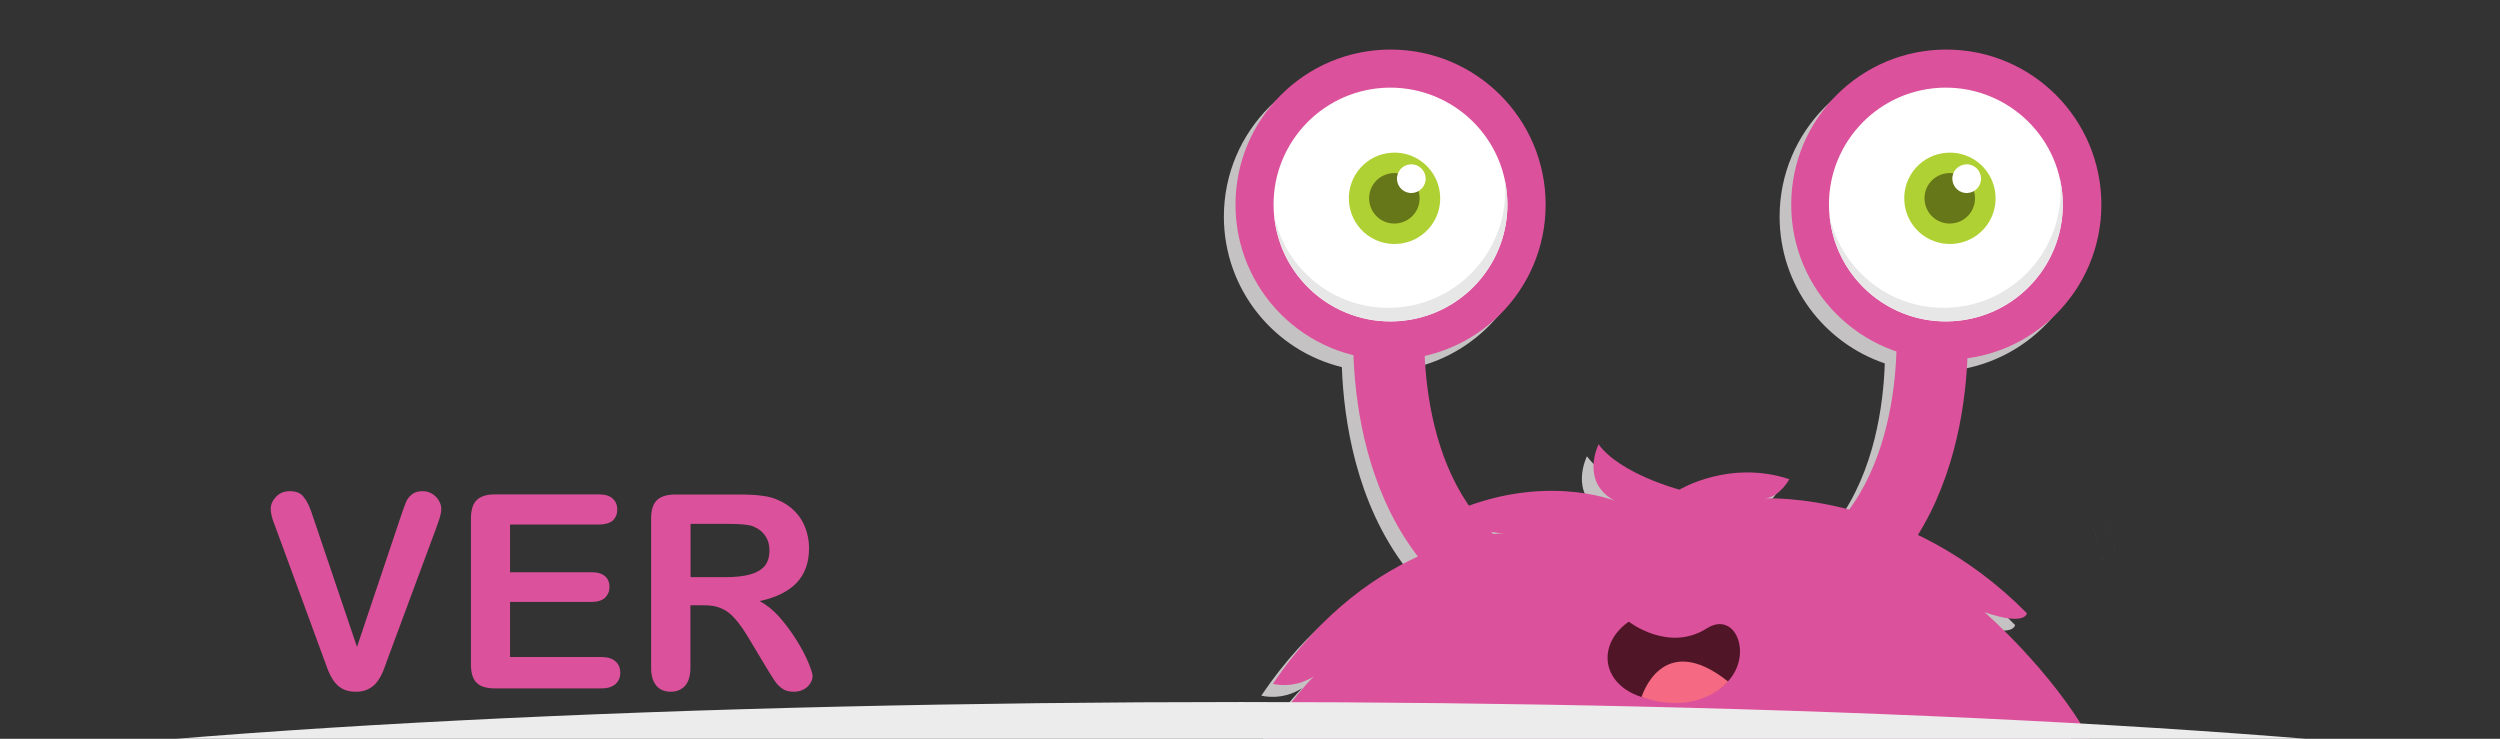 <?xml version="1.0" encoding="utf-8"?>
<!-- Generator: Adobe Illustrator 22.0.0, SVG Export Plug-In . SVG Version: 6.00 Build 0)  -->
<svg version="1.1" id="Layer_1" xmlns="http://www.w3.org/2000/svg" xmlns:xlink="http://www.w3.org/1999/xlink" x="0px" y="0px"
	 viewBox="0 0 1483.2 438.3" style="enable-background:new 0 0 1483.2 438.3;" xml:space="preserve">
<rect x="0" y="0" width="1483.2" height="438.3" fill="#333333" stroke="none"/>
<style type="text/css">
	.st0{fill:#C4C2C2;}
	.st1{fill:#DC519B;}
	.st2{fill:none;}
	.st3{fill:#60B7B9;}
	.st4{fill:#FFFFFF;}
	.st5{fill:#E7E7E7;}
	.st6{fill:#B0D133;}
	.st7{fill:#657718;}
	.st8{fill:#501627;}
	.st9{fill:#F56A82;}
	.st10{fill:#ECECEC;}
</style>
<g>
	<path class="st0" d="M1170.4,370.2c24.6,8.5,25.1,0.6,25.1,0.6c-21.3-21.6-43.7-36.3-64.6-46.4c22.2-35.8,28.2-77.2,29.4-104.8
		c44.9-6.1,79.5-44.6,79.5-91.1c0-50.8-41.2-92-92-92s-92,41.2-92,92c0,40.5,26.1,74.8,62.4,87.1c-0.8,24.4-6,63.6-28,93.8
		c-29.4-7.7-49.9-6.6-49.9-6.6c8.5-0.7,14.4-11.4,14.4-11.4c-35.6-11.8-65.2,6.2-65.2,6.2s-35.2-9.3-48-26.9c0,0-11.2,22.3,9.6,33.5
		c0,0-36.8-15-86.5,2.9c-19.8-28.7-25.1-65-26.3-88.8c41.1-9.2,71.8-45.9,71.8-89.8c0-50.8-41.2-92-92-92s-92,41.2-92,92
		c0,43.2,29.8,79.5,70,89.3c1.1,30.9,8.2,80.4,38.2,119.4c-26.1,12-58.2,34.2-86,75.5c0,0,12,3.4,24.2-4.4
		c-7.5,7.8-18,20.3-27.2,36.8h487.5C1209.9,404.5,1170.4,370.2,1170.4,370.2z M877.7,322.6c2.5,0.4,5.2,0.7,7.8,0.7
		c0,0-2.3,0-6.5,0.6C878.6,323.5,878.1,323,877.7,322.6z"/>
	<path class="st0" d="M1238.8,306.5c-0.1-0.2-0.2-0.5-0.3-0.7C1238.6,306.1,1238.7,306.3,1238.8,306.5z"/>
	<path class="st0" d="M1246.9,329.3c-0.1-0.5-0.2-1.1-0.4-1.7C1246.6,328.2,1246.8,328.7,1246.9,329.3z"/>
	<path class="st0" d="M1245.5,323.7c-0.2-0.5-0.3-1.1-0.5-1.6C1245.1,322.6,1245.3,323.2,1245.5,323.7z"/>
	<path class="st0" d="M1241,311.2c0.1,0.4,0.3,0.7,0.4,1C1241.3,311.9,1241.1,311.5,1241,311.2z"/>
	<path class="st0" d="M1243.6,318.1c-0.1-0.5-0.3-1-0.5-1.4C1243.3,317.2,1243.4,317.6,1243.6,318.1z"/>
	<path class="st0" d="M1238.5,455.9c-0.8-1.8-1.6-3.5-2.5-5.1C1236.9,452.5,1237.7,454.2,1238.5,455.9z"/>
	<path class="st0" d="M1241,311.2c-0.7-1.6-1.4-3.1-2.1-4.7C1239.6,308.1,1240.3,309.7,1241,311.2z"/>
	<path class="st0" d="M1247.8,333.3c-0.2-1.3-0.5-2.7-0.8-4C1247.3,330.7,1247.5,332,1247.8,333.3z"/>
	<path class="st0" d="M1241.4,312.3c0.6,1.5,1.2,2.9,1.7,4.4C1242.6,315.2,1242,313.7,1241.4,312.3z"/>
	<path class="st0" d="M1245,322.1c-0.4-1.4-0.9-2.7-1.4-4.1C1244.1,319.4,1244.5,320.7,1245,322.1z"/>
</g>
<path class="st1" d="M1177.4,363.2c24.6,8.5,25.1,0.6,25.1,0.6c-71.8-72.6-155.3-68.1-155.3-68.1c8.5-0.7,14.4-11.4,14.4-11.4
	c-35.6-11.8-65.2,6.2-65.2,6.2s-35.2-9.3-48-26.9c0,0-11.2,22.3,9.6,33.5c0,0-43.1-17.6-99,8c0,0,16,11.2,33.5,11.2
	c0,0-78.2,1.6-137.3,89.4c0,0,12,3.4,24.2-4.4c-7.5,7.8-18,20.3-27.2,36.8h487.5C1216.9,397.5,1177.4,363.2,1177.4,363.2z"/>
<path class="st1" d="M887.3,365.7c-4,0-8-1.1-11.5-3.4c-84.3-55.2-72.7-175.7-72.2-180.8c1.2-11.6,11.6-20,23.1-18.8
	c11.6,1.2,20,11.6,18.8,23.1c-0.1,1.1-9.3,100.2,53.4,141.2c9.7,6.4,12.5,19.4,6.1,29.2C900.9,362.3,894.2,365.7,887.3,365.7z"/>
<path class="st1" d="M1082.9,365.7c-6.9,0-13.6-3.4-17.7-9.5c-6.4-9.7-3.7-22.8,6.1-29.2c63-41.3,53.5-140.2,53.4-141.2
	c-1.2-11.6,7.2-21.9,18.8-23.2c11.6-1.2,21.9,7.2,23.2,18.8c0.5,5.1,12.1,125.6-72.2,180.8C1090.9,364.6,1086.9,365.7,1082.9,365.7z
	"/>
<ellipse class="st1" cx="825" cy="121.4" rx="92" ry="92"/>
<ellipse class="st1" cx="1154.7" cy="121.4" rx="92" ry="92"/>
<path class="st2" d="M1245.5,298.8c0.1,0.2,0.2,0.5,0.3,0.7C1245.7,299.3,1245.6,299.1,1245.5,298.8z"/>
<path class="st2" d="M1254.8,326.3c0.1,0.5,0.2,1.1,0.3,1.6C1255,327.4,1254.9,326.8,1254.8,326.3z"/>
<path class="st2" d="M1253.5,320.6c0.1,0.6,0.3,1.1,0.4,1.7C1253.8,321.8,1253.7,321.2,1253.5,320.6z"/>
<path class="st2" d="M1252,315.1c0.2,0.5,0.3,1.1,0.5,1.6C1252.3,316.2,1252.1,315.6,1252,315.1z"/>
<path class="st2" d="M1242.8,443.4c0.1,0.1,0.1,0.2,0.2,0.3C1242.9,443.6,1242.9,443.5,1242.8,443.4z"/>
<path class="st2" d="M1248,304.2c0.1,0.3,0.3,0.7,0.4,1C1248.3,304.9,1248.1,304.6,1248,304.2z"/>
<path class="st2" d="M1250.1,309.7c0.2,0.5,0.3,0.9,0.5,1.4C1250.5,310.6,1250.3,310.1,1250.1,309.7z"/>
<path class="st3" d="M1243,443.8c0.9,1.7,1.7,3.4,2.5,5.1C1244.7,447.1,1243.9,445.4,1243,443.8z"/>
<path class="st3" d="M1245.9,299.5c0.7,1.6,1.4,3.1,2.1,4.7C1247.3,302.7,1246.6,301.1,1245.9,299.5z"/>
<path class="st3" d="M1254,322.3c0.3,1.3,0.6,2.7,0.8,4C1254.5,325,1254.3,323.7,1254,322.3z"/>
<path class="st3" d="M1248.4,305.3c0.6,1.5,1.2,2.9,1.7,4.4C1249.6,308.2,1249,306.7,1248.4,305.3z"/>
<path class="st3" d="M1242.8,443.4c-0.9-1.8-1.9-3.6-2.9-5.4l0,0C1240.9,439.8,1241.9,441.6,1242.8,443.4z"/>
<path class="st3" d="M1255.1,327.9c0.3,1.8,0.5,3.7,0.7,5.5C1255.6,331.6,1255.4,329.7,1255.1,327.9z"/>
<path class="st3" d="M1252.5,316.7c0.4,1.3,0.7,2.6,1.1,3.9C1253.2,319.3,1252.9,318,1252.5,316.7z"/>
<path class="st3" d="M1250.6,311c0.5,1.4,0.9,2.7,1.4,4.1C1251.6,313.7,1251.1,312.4,1250.6,311z"/>
<path class="st4" d="M894.2,117.4c2.2,38.2-27,71-65.3,73.2c-38.2,2.2-71-27-73.2-65.3c-2.2-38.2,27-71,65.3-73.2
	C859.3,50,892.1,79.2,894.2,117.4z"/>
<path class="st5" d="M894.2,117.4c-0.2-3.9-0.8-7.6-1.6-11.3c0.1,1.1,0.2,2.1,0.3,3.2c2.2,38.2-27,71-65.3,73.2
	c-34.4,2-64.3-21.5-71.6-54c3.8,36.6,35.8,64.2,72.9,62C867.2,188.4,896.4,155.6,894.2,117.4z"/>
<path class="st6" d="M854.4,116.1c0.9,15-10.6,27.8-25.5,28.6c-15,0.9-27.8-10.6-28.6-25.5c-0.9-15,10.6-27.8,25.5-28.6
	C840.7,89.7,853.5,101.1,854.4,116.1z"/>
<path class="st7" d="M842.2,116.8c0.5,8.3-5.8,15.3-14.1,15.8s-15.3-5.8-15.8-14.1s5.8-15.3,14.1-15.8S841.8,108.5,842.2,116.8z"/>
<path class="st4" d="M845.8,105.5c0.3,4.7-3.3,8.7-8,9s-8.7-3.3-9-8s3.3-8.7,8-9S845.5,100.8,845.8,105.5z"/>
<path class="st4" d="M1223.7,117.4c2.2,38.2-27,71-65.3,73.2c-38.2,2.2-71-27-73.2-65.3c-2.2-38.2,27-71,65.3-73.2
	C1188.8,50,1221.5,79.2,1223.7,117.4z"/>
<path class="st5" d="M1223.7,117.4c-0.2-3.9-0.8-7.6-1.6-11.3c0.1,1.1,0.2,2.1,0.3,3.2c2.2,38.2-27,71-65.3,73.2
	c-34.4,2-64.3-21.5-71.6-54c3.8,36.6,35.8,64.2,72.9,62C1196.7,188.4,1225.9,155.6,1223.7,117.4z"/>
<path class="st6" d="M1183.9,116.1c0.9,15-10.6,27.8-25.5,28.6c-15,0.9-27.8-10.6-28.6-25.5c-0.9-15,10.6-27.8,25.5-28.6
	C1170.2,89.7,1183,101.1,1183.9,116.1z"/>
<path class="st7" d="M1171.7,116.8c0.5,8.3-5.8,15.3-14.1,15.8c-8.3,0.5-15.3-5.8-15.8-14.1s5.8-15.3,14.1-15.8
	S1171.2,108.5,1171.7,116.8z"/>
<path class="st4" d="M1175.3,105.5c0.3,4.7-3.3,8.7-8,9s-8.7-3.3-9-8s3.3-8.7,8-9S1175,100.8,1175.3,105.5z"/>
<g>
	<path class="st8" d="M966.3,368.8c0,0,23.6,18.5,46.3,4c22.7-14.5,34,37.5-12.4,42.6C953.9,420.7,941.4,386.4,966.3,368.8z"/>
	<path class="st9" d="M973.9,413.6c0,0,12-40.5,51.3-9.3C1025.2,404.2,1008.9,425.1,973.9,413.6z"/>
</g>
<g>
	<path class="st1" d="M185.7,306.6l26.1,77.2l26.1-77.7c1.4-4.1,2.4-6.9,3.1-8.5c0.7-1.6,1.8-3,3.4-4.3s3.7-1.9,6.4-1.9
		c2,0,3.8,0.5,5.5,1.5c1.7,1,3,2.3,4,4c1,1.6,1.5,3.3,1.5,5c0,1.2-0.2,2.4-0.5,3.7c-0.3,1.3-0.7,2.6-1.2,3.9s-0.9,2.6-1.4,4
		l-27.9,75.2c-1,2.9-2,5.6-3,8.2c-1,2.6-2.1,4.9-3.5,6.8c-1.3,2-3,3.6-5.2,4.8c-2.2,1.3-4.8,1.9-8,1.9s-5.8-0.6-8-1.8
		c-2.2-1.2-3.9-2.9-5.3-4.9c-1.3-2-2.5-4.3-3.5-6.9c-1-2.6-2-5.3-3-8.2L163.9,314c-0.5-1.4-1-2.7-1.5-4s-0.9-2.7-1.3-4.2
		c-0.3-1.5-0.5-2.8-0.5-3.8c0-2.7,1.1-5.1,3.2-7.3c2.1-2.2,4.8-3.3,8.1-3.3c4,0,6.8,1.2,8.4,3.7C182.3,297.4,184,301.2,185.7,306.6z
		"/>
	<path class="st1" d="M355.1,311.2h-52.5v28.3H351c3.6,0,6.2,0.8,8,2.4c1.8,1.6,2.6,3.7,2.6,6.3s-0.9,4.7-2.6,6.4
		c-1.7,1.6-4.4,2.5-8,2.5h-48.4v32.7h54.3c3.7,0,6.4,0.9,8.3,2.6s2.8,4,2.8,6.8c0,2.7-0.9,4.9-2.8,6.6s-4.6,2.6-8.3,2.6h-63.3
		c-5.1,0-8.7-1.1-10.9-3.4c-2.2-2.2-3.3-5.9-3.3-10.9v-86.5c0-3.3,0.5-6.1,1.5-8.2c1-2.1,2.6-3.7,4.7-4.6c2.1-1,4.8-1.5,8.1-1.5
		h61.5c3.7,0,6.5,0.8,8.3,2.5c1.8,1.6,2.7,3.8,2.7,6.5s-0.9,4.9-2.7,6.6C361.6,310.4,358.8,311.2,355.1,311.2z"/>
	<path class="st1" d="M417.8,359.1h-8.2v37c0,4.9-1.1,8.5-3.2,10.8s-4.9,3.5-8.4,3.5c-3.7,0-6.6-1.2-8.6-3.6
		c-2-2.4-3.1-5.9-3.1-10.6v-88.5c0-5,1.1-8.7,3.4-10.9c2.2-2.2,5.9-3.4,10.9-3.4h37.9c5.2,0,9.7,0.2,13.4,0.7
		c3.7,0.4,7.1,1.3,10,2.7c3.6,1.5,6.8,3.7,9.6,6.5c2.8,2.8,4.9,6.1,6.3,9.9c1.4,3.7,2.2,7.7,2.2,11.9c0,8.6-2.4,15.4-7.3,20.6
		c-4.8,5.1-12.2,8.8-22,10.9c4.1,2.2,8.1,5.4,11.9,9.7c3.8,4.3,7.1,8.9,10.1,13.7c3,4.8,5.3,9.2,6.9,13.1c1.6,3.9,2.5,6.6,2.5,8
		c0,1.5-0.5,3-1.5,4.5s-2.3,2.7-4,3.5c-1.7,0.9-3.6,1.3-5.8,1.3c-2.6,0-4.8-0.6-6.6-1.8c-1.8-1.2-3.3-2.8-4.6-4.7
		c-1.3-1.9-3-4.7-5.2-8.3l-9.3-15.5c-3.3-5.7-6.3-10-9-13c-2.6-3-5.3-5-8-6.1C425.4,359.7,422,359.1,417.8,359.1z M431.2,310.8
		h-21.5v31.6h20.9c5.6,0,10.3-0.5,14.1-1.5c3.8-1,6.7-2.6,8.8-4.9c2-2.3,3-5.5,3-9.6c0-3.2-0.8-6-2.4-8.4c-1.6-2.4-3.9-4.3-6.8-5.5
		C444.5,311.2,439.2,310.8,431.2,310.8z"/>
</g>
<ellipse class="st10" cx="736.3" cy="498.1" rx="928.1" ry="81.6"/>
</svg>
